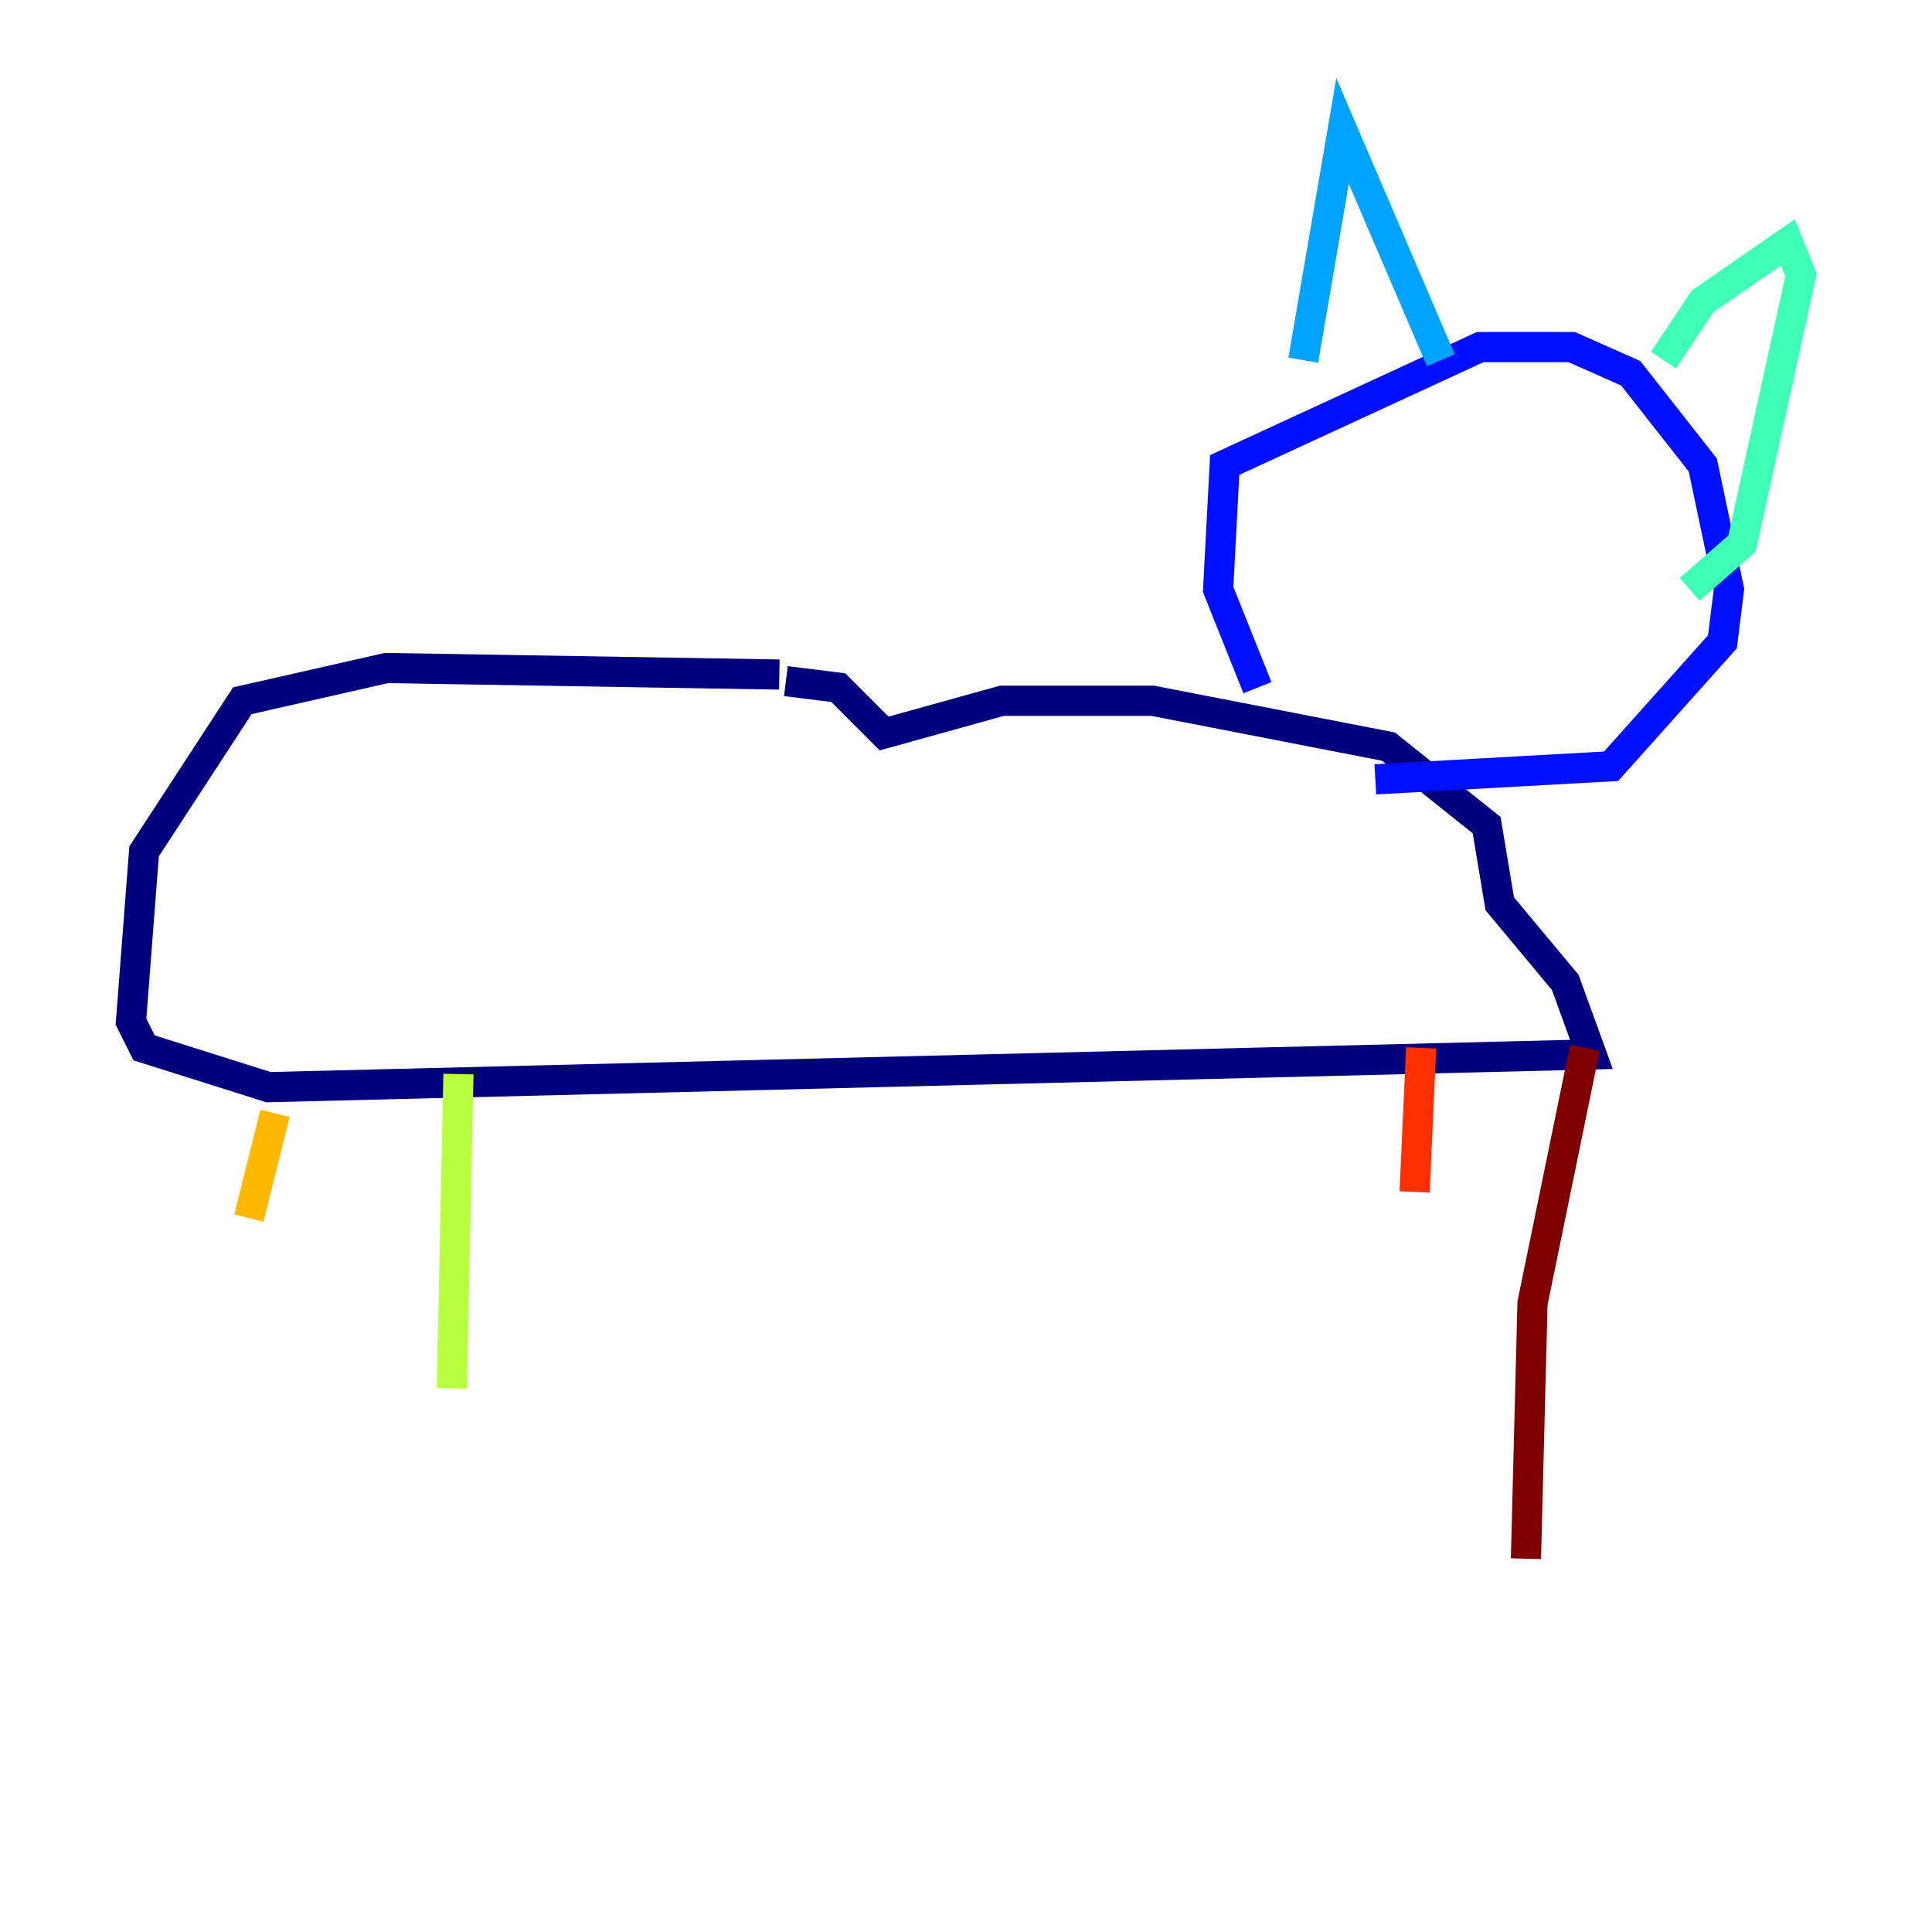 <?xml version="1.0" encoding="utf-8" ?>
<svg baseProfile="tiny" height="128" version="1.2" viewBox="0,0,128,128" width="128" xmlns="http://www.w3.org/2000/svg" xmlns:ev="http://www.w3.org/2001/xml-events" xmlns:xlink="http://www.w3.org/1999/xlink"><defs /><polyline fill="none" points="51.634,44.691 25.6,44.258 16.054,46.427 9.546,56.407 8.678,67.688 9.546,69.424 17.79,72.027 105.437,69.858 103.702,65.085 99.363,59.878 98.495,54.671 91.986,49.464 76.366,46.427 66.386,46.427 58.576,48.597 55.539,45.559 52.068,45.125" stroke="#00007f" stroke-width="2" /><polyline fill="none" points="83.308,45.559 80.705,39.051 81.139,30.807 98.061,22.997 104.136,22.997 108.041,24.732 112.814,30.807 114.549,39.051 114.115,42.522 106.739,50.766 91.119,51.634" stroke="#0010ff" stroke-width="2" /><polyline fill="none" points="86.346,23.864 88.949,8.678 95.458,23.864" stroke="#00a4ff" stroke-width="2" /><polyline fill="none" points="110.21,23.864 112.814,19.959 118.454,16.054 119.322,18.224 115.417,36.014 111.946,39.051" stroke="#3fffb7" stroke-width="2" /><polyline fill="none" points="30.373,71.159 29.939,91.986" stroke="#b7ff3f" stroke-width="2" /><polyline fill="none" points="18.224,73.763 16.488,80.705" stroke="#ffb900" stroke-width="2" /><polyline fill="none" points="94.156,69.424 93.722,78.969" stroke="#ff3000" stroke-width="2" /><polyline fill="none" points="105.003,69.424 101.532,86.346 101.098,103.268" stroke="#7f0000" stroke-width="2" /></svg>